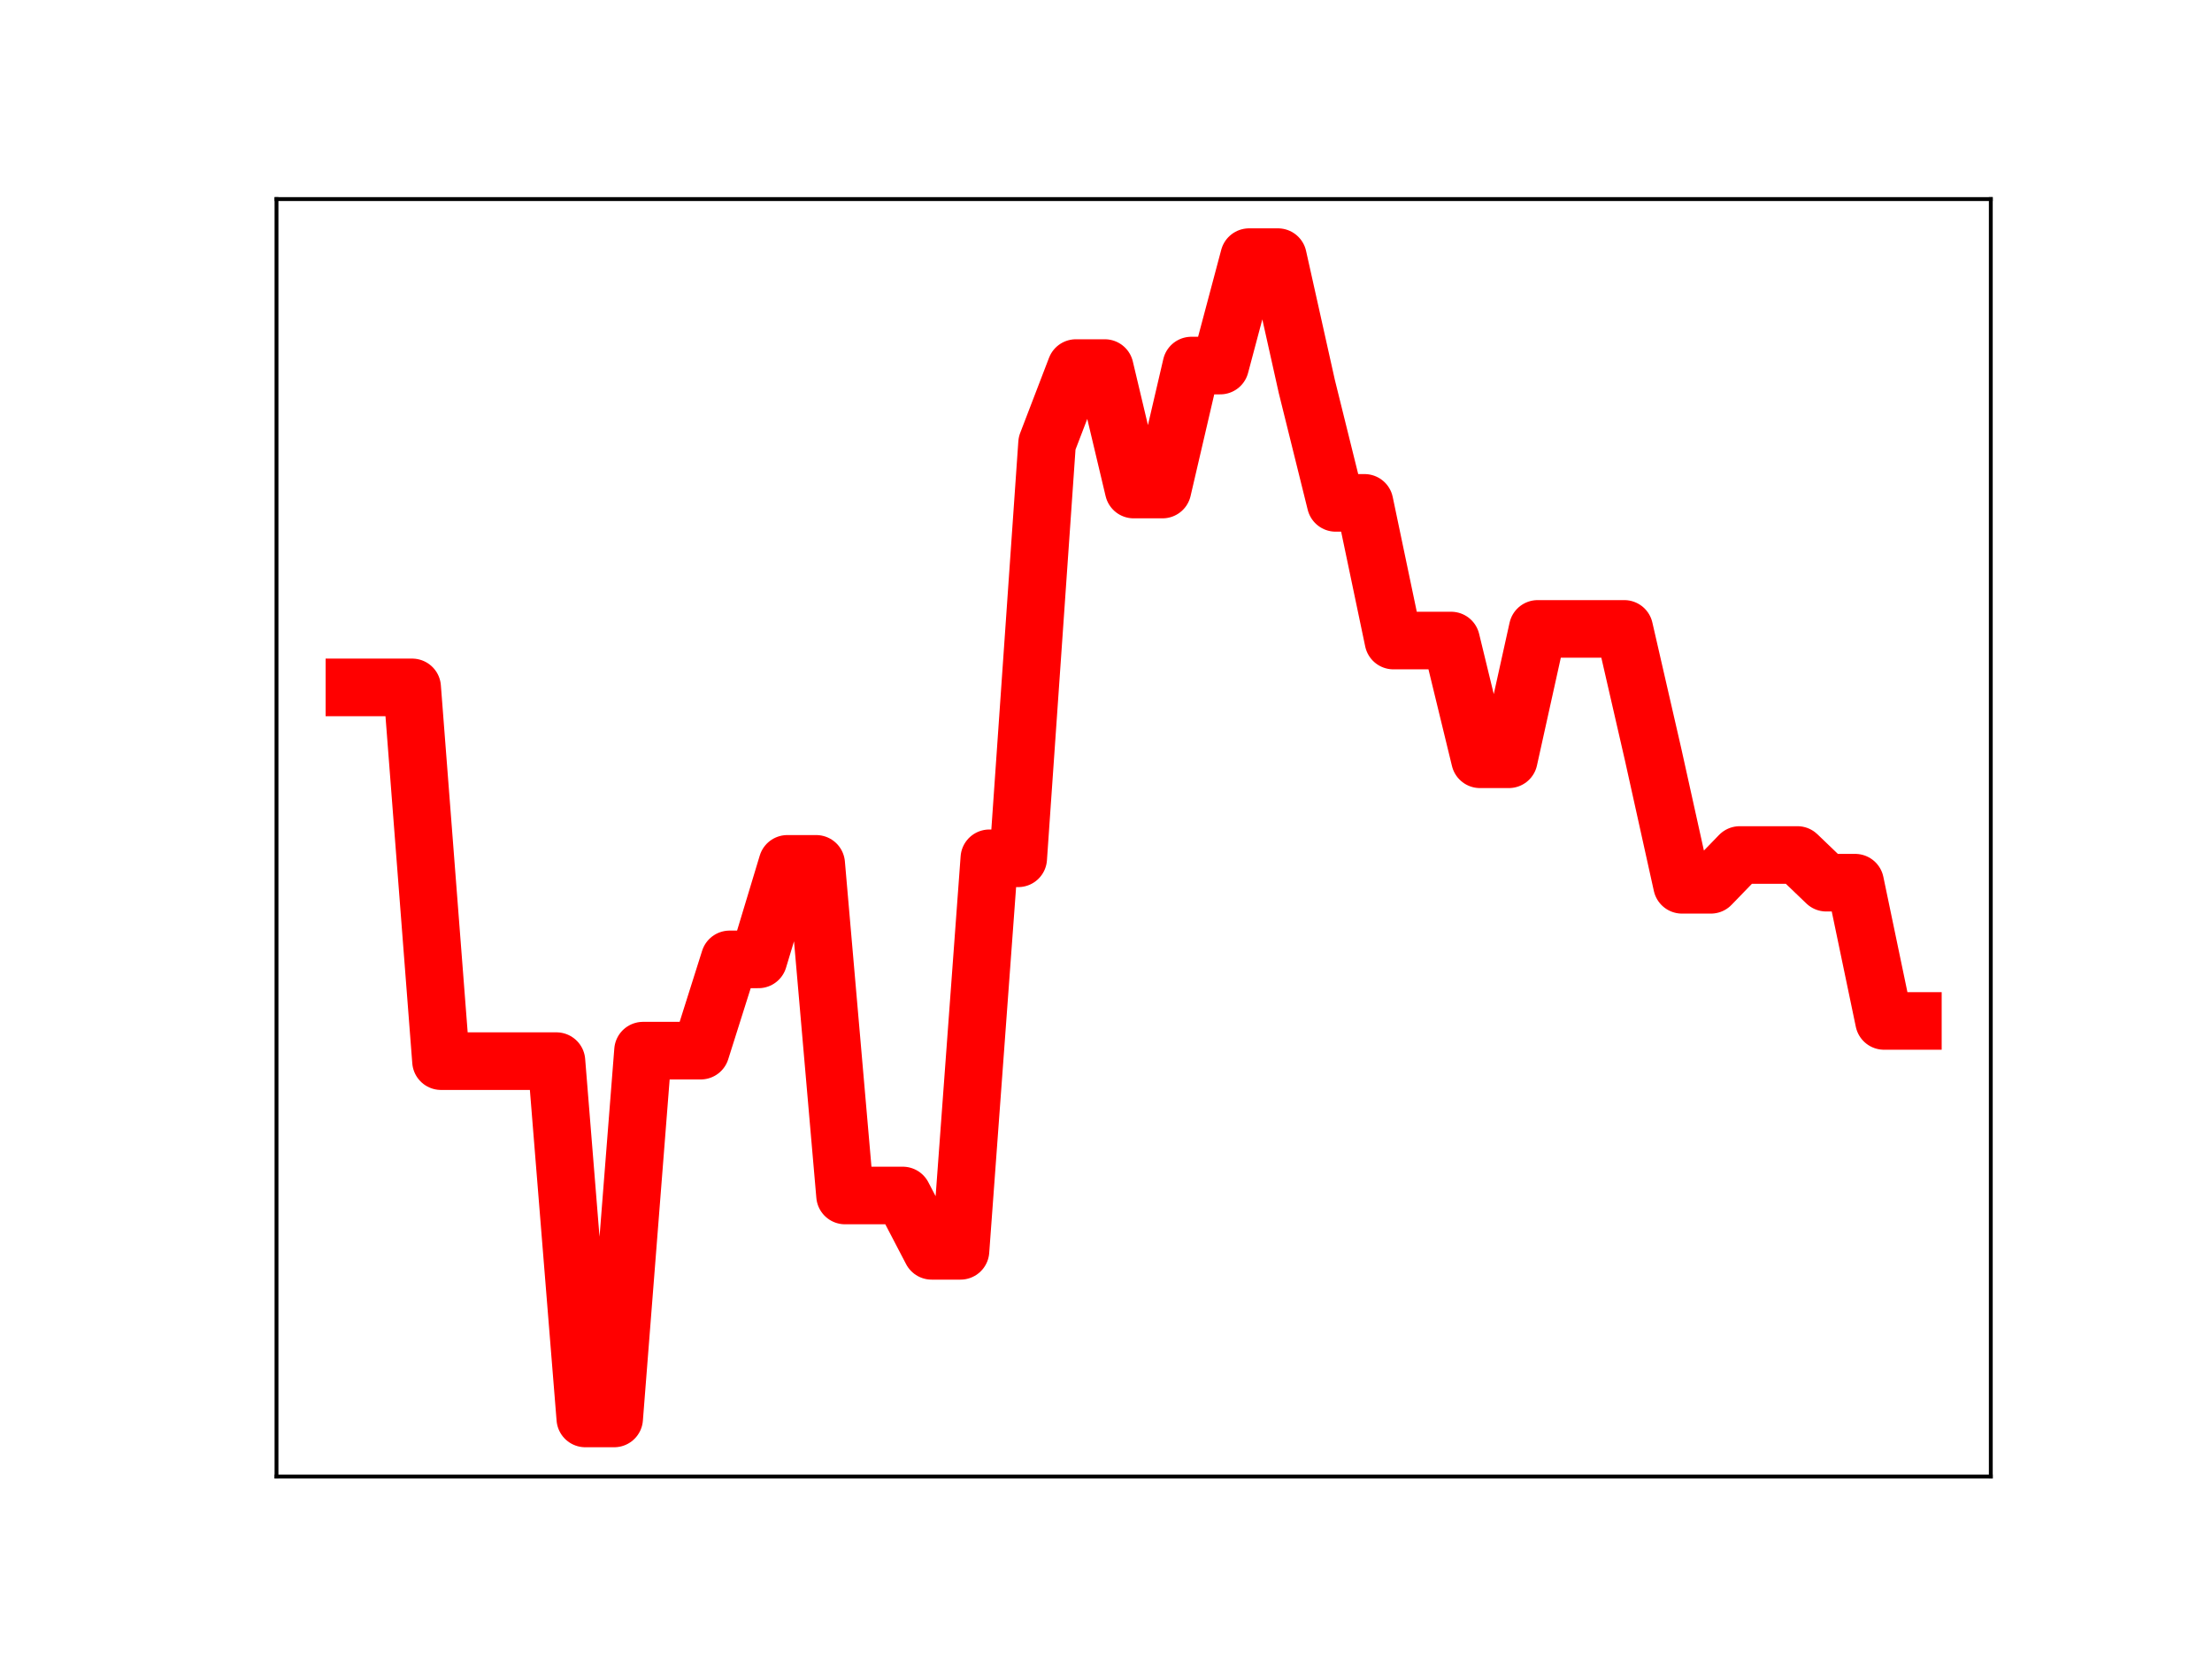 <?xml version="1.0" encoding="utf-8" standalone="no"?>
<!DOCTYPE svg PUBLIC "-//W3C//DTD SVG 1.1//EN"
  "http://www.w3.org/Graphics/SVG/1.1/DTD/svg11.dtd">
<!-- Created with matplotlib (https://matplotlib.org/) -->
<svg height="345.6pt" version="1.1" viewBox="0 0 460.8 345.6" width="460.8pt" xmlns="http://www.w3.org/2000/svg" xmlns:xlink="http://www.w3.org/1999/xlink">
 <defs>
  <style type="text/css">
*{stroke-linecap:butt;stroke-linejoin:round;}
  </style>
 </defs>
 <g id="figure_1">
  <g id="patch_1">
   <path d="M 0 345.6 
L 460.8 345.6 
L 460.8 0 
L 0 0 
z
" style="fill:#ffffff;"/>
  </g>
  <g id="axes_1">
   <g id="patch_2">
    <path d="M 57.6 307.584 
L 414.72 307.584 
L 414.72 41.472 
L 57.6 41.472 
z
" style="fill:#ffffff;"/>
   </g>
   <g id="line2d_1">
    <path clip-path="url(#pedde6cdccd)" d="M 73.833 143.198 
L 79.845 143.198 
L 85.857 143.198 
L 91.869 221.055 
L 97.881 221.055 
L 103.893 221.055 
L 109.905 221.055 
L 115.918 221.055 
L 121.93 295.488 
L 127.942 295.488 
L 133.954 218.869 
L 139.966 218.869 
L 145.978 218.869 
L 151.99 199.858 
L 158.002 199.858 
L 164.015 179.959 
L 170.027 179.959 
L 176.039 249.043 
L 182.051 249.043 
L 188.063 249.043 
L 194.075 260.57 
L 200.087 260.57 
L 206.099 178.8 
L 212.112 178.8 
L 218.124 92.348 
L 224.136 76.674 
L 230.148 76.674 
L 236.16 101.979 
L 242.172 101.979 
L 248.184 76.154 
L 254.196 76.154 
L 260.208 53.568 
L 266.221 53.568 
L 272.233 80.508 
L 278.245 104.757 
L 284.257 104.757 
L 290.269 133.437 
L 296.281 133.437 
L 302.293 133.437 
L 308.305 158.17 
L 314.318 158.17 
L 320.33 131.012 
L 326.342 131.012 
L 332.354 131.012 
L 338.366 131.012 
L 344.378 157.19 
L 350.39 184.32 
L 356.402 184.32 
L 362.415 178.113 
L 368.427 178.113 
L 374.439 178.113 
L 380.451 183.88 
L 386.463 183.88 
L 392.475 212.678 
L 398.487 212.678 
" style="fill:none;stroke:#ff0000;stroke-linecap:square;stroke-width:12;"/>
    <defs>
     <path d="M 0 3 
C 0.796 3 1.559 2.684 2.121 2.121 
C 2.684 1.559 3 0.796 3 0 
C 3 -0.796 2.684 -1.559 2.121 -2.121 
C 1.559 -2.684 0.796 -3 0 -3 
C -0.796 -3 -1.559 -2.684 -2.121 -2.121 
C -2.684 -1.559 -3 -0.796 -3 0 
C -3 0.796 -2.684 1.559 -2.121 2.121 
C -1.559 2.684 -0.796 3 0 3 
z
" id="m068d4cb005" style="stroke:#ff0000;"/>
    </defs>
    <g clip-path="url(#pedde6cdccd)">
     <use style="fill:#ff0000;stroke:#ff0000;" x="73.833" xlink:href="#m068d4cb005" y="143.198"/>
     <use style="fill:#ff0000;stroke:#ff0000;" x="79.845" xlink:href="#m068d4cb005" y="143.198"/>
     <use style="fill:#ff0000;stroke:#ff0000;" x="85.857" xlink:href="#m068d4cb005" y="143.198"/>
     <use style="fill:#ff0000;stroke:#ff0000;" x="91.869" xlink:href="#m068d4cb005" y="221.055"/>
     <use style="fill:#ff0000;stroke:#ff0000;" x="97.881" xlink:href="#m068d4cb005" y="221.055"/>
     <use style="fill:#ff0000;stroke:#ff0000;" x="103.893" xlink:href="#m068d4cb005" y="221.055"/>
     <use style="fill:#ff0000;stroke:#ff0000;" x="109.905" xlink:href="#m068d4cb005" y="221.055"/>
     <use style="fill:#ff0000;stroke:#ff0000;" x="115.918" xlink:href="#m068d4cb005" y="221.055"/>
     <use style="fill:#ff0000;stroke:#ff0000;" x="121.93" xlink:href="#m068d4cb005" y="295.488"/>
     <use style="fill:#ff0000;stroke:#ff0000;" x="127.942" xlink:href="#m068d4cb005" y="295.488"/>
     <use style="fill:#ff0000;stroke:#ff0000;" x="133.954" xlink:href="#m068d4cb005" y="218.869"/>
     <use style="fill:#ff0000;stroke:#ff0000;" x="139.966" xlink:href="#m068d4cb005" y="218.869"/>
     <use style="fill:#ff0000;stroke:#ff0000;" x="145.978" xlink:href="#m068d4cb005" y="218.869"/>
     <use style="fill:#ff0000;stroke:#ff0000;" x="151.99" xlink:href="#m068d4cb005" y="199.858"/>
     <use style="fill:#ff0000;stroke:#ff0000;" x="158.002" xlink:href="#m068d4cb005" y="199.858"/>
     <use style="fill:#ff0000;stroke:#ff0000;" x="164.015" xlink:href="#m068d4cb005" y="179.959"/>
     <use style="fill:#ff0000;stroke:#ff0000;" x="170.027" xlink:href="#m068d4cb005" y="179.959"/>
     <use style="fill:#ff0000;stroke:#ff0000;" x="176.039" xlink:href="#m068d4cb005" y="249.043"/>
     <use style="fill:#ff0000;stroke:#ff0000;" x="182.051" xlink:href="#m068d4cb005" y="249.043"/>
     <use style="fill:#ff0000;stroke:#ff0000;" x="188.063" xlink:href="#m068d4cb005" y="249.043"/>
     <use style="fill:#ff0000;stroke:#ff0000;" x="194.075" xlink:href="#m068d4cb005" y="260.57"/>
     <use style="fill:#ff0000;stroke:#ff0000;" x="200.087" xlink:href="#m068d4cb005" y="260.57"/>
     <use style="fill:#ff0000;stroke:#ff0000;" x="206.099" xlink:href="#m068d4cb005" y="178.8"/>
     <use style="fill:#ff0000;stroke:#ff0000;" x="212.112" xlink:href="#m068d4cb005" y="178.8"/>
     <use style="fill:#ff0000;stroke:#ff0000;" x="218.124" xlink:href="#m068d4cb005" y="92.348"/>
     <use style="fill:#ff0000;stroke:#ff0000;" x="224.136" xlink:href="#m068d4cb005" y="76.674"/>
     <use style="fill:#ff0000;stroke:#ff0000;" x="230.148" xlink:href="#m068d4cb005" y="76.674"/>
     <use style="fill:#ff0000;stroke:#ff0000;" x="236.16" xlink:href="#m068d4cb005" y="101.979"/>
     <use style="fill:#ff0000;stroke:#ff0000;" x="242.172" xlink:href="#m068d4cb005" y="101.979"/>
     <use style="fill:#ff0000;stroke:#ff0000;" x="248.184" xlink:href="#m068d4cb005" y="76.154"/>
     <use style="fill:#ff0000;stroke:#ff0000;" x="254.196" xlink:href="#m068d4cb005" y="76.154"/>
     <use style="fill:#ff0000;stroke:#ff0000;" x="260.208" xlink:href="#m068d4cb005" y="53.568"/>
     <use style="fill:#ff0000;stroke:#ff0000;" x="266.221" xlink:href="#m068d4cb005" y="53.568"/>
     <use style="fill:#ff0000;stroke:#ff0000;" x="272.233" xlink:href="#m068d4cb005" y="80.508"/>
     <use style="fill:#ff0000;stroke:#ff0000;" x="278.245" xlink:href="#m068d4cb005" y="104.757"/>
     <use style="fill:#ff0000;stroke:#ff0000;" x="284.257" xlink:href="#m068d4cb005" y="104.757"/>
     <use style="fill:#ff0000;stroke:#ff0000;" x="290.269" xlink:href="#m068d4cb005" y="133.437"/>
     <use style="fill:#ff0000;stroke:#ff0000;" x="296.281" xlink:href="#m068d4cb005" y="133.437"/>
     <use style="fill:#ff0000;stroke:#ff0000;" x="302.293" xlink:href="#m068d4cb005" y="133.437"/>
     <use style="fill:#ff0000;stroke:#ff0000;" x="308.305" xlink:href="#m068d4cb005" y="158.17"/>
     <use style="fill:#ff0000;stroke:#ff0000;" x="314.318" xlink:href="#m068d4cb005" y="158.17"/>
     <use style="fill:#ff0000;stroke:#ff0000;" x="320.33" xlink:href="#m068d4cb005" y="131.012"/>
     <use style="fill:#ff0000;stroke:#ff0000;" x="326.342" xlink:href="#m068d4cb005" y="131.012"/>
     <use style="fill:#ff0000;stroke:#ff0000;" x="332.354" xlink:href="#m068d4cb005" y="131.012"/>
     <use style="fill:#ff0000;stroke:#ff0000;" x="338.366" xlink:href="#m068d4cb005" y="131.012"/>
     <use style="fill:#ff0000;stroke:#ff0000;" x="344.378" xlink:href="#m068d4cb005" y="157.19"/>
     <use style="fill:#ff0000;stroke:#ff0000;" x="350.39" xlink:href="#m068d4cb005" y="184.32"/>
     <use style="fill:#ff0000;stroke:#ff0000;" x="356.402" xlink:href="#m068d4cb005" y="184.32"/>
     <use style="fill:#ff0000;stroke:#ff0000;" x="362.415" xlink:href="#m068d4cb005" y="178.113"/>
     <use style="fill:#ff0000;stroke:#ff0000;" x="368.427" xlink:href="#m068d4cb005" y="178.113"/>
     <use style="fill:#ff0000;stroke:#ff0000;" x="374.439" xlink:href="#m068d4cb005" y="178.113"/>
     <use style="fill:#ff0000;stroke:#ff0000;" x="380.451" xlink:href="#m068d4cb005" y="183.88"/>
     <use style="fill:#ff0000;stroke:#ff0000;" x="386.463" xlink:href="#m068d4cb005" y="183.88"/>
     <use style="fill:#ff0000;stroke:#ff0000;" x="392.475" xlink:href="#m068d4cb005" y="212.678"/>
     <use style="fill:#ff0000;stroke:#ff0000;" x="398.487" xlink:href="#m068d4cb005" y="212.678"/>
    </g>
   </g>
   <g id="patch_3">
    <path d="M 57.6 307.584 
L 57.6 41.472 
" style="fill:none;stroke:#000000;stroke-linecap:square;stroke-linejoin:miter;stroke-width:0.8;"/>
   </g>
   <g id="patch_4">
    <path d="M 414.72 307.584 
L 414.72 41.472 
" style="fill:none;stroke:#000000;stroke-linecap:square;stroke-linejoin:miter;stroke-width:0.8;"/>
   </g>
   <g id="patch_5">
    <path d="M 57.6 307.584 
L 414.72 307.584 
" style="fill:none;stroke:#000000;stroke-linecap:square;stroke-linejoin:miter;stroke-width:0.8;"/>
   </g>
   <g id="patch_6">
    <path d="M 57.6 41.472 
L 414.72 41.472 
" style="fill:none;stroke:#000000;stroke-linecap:square;stroke-linejoin:miter;stroke-width:0.8;"/>
   </g>
  </g>
 </g>
 <defs>
  <clipPath id="pedde6cdccd">
   <rect height="266.112" width="357.12" x="57.6" y="41.472"/>
  </clipPath>
 </defs>
</svg>
